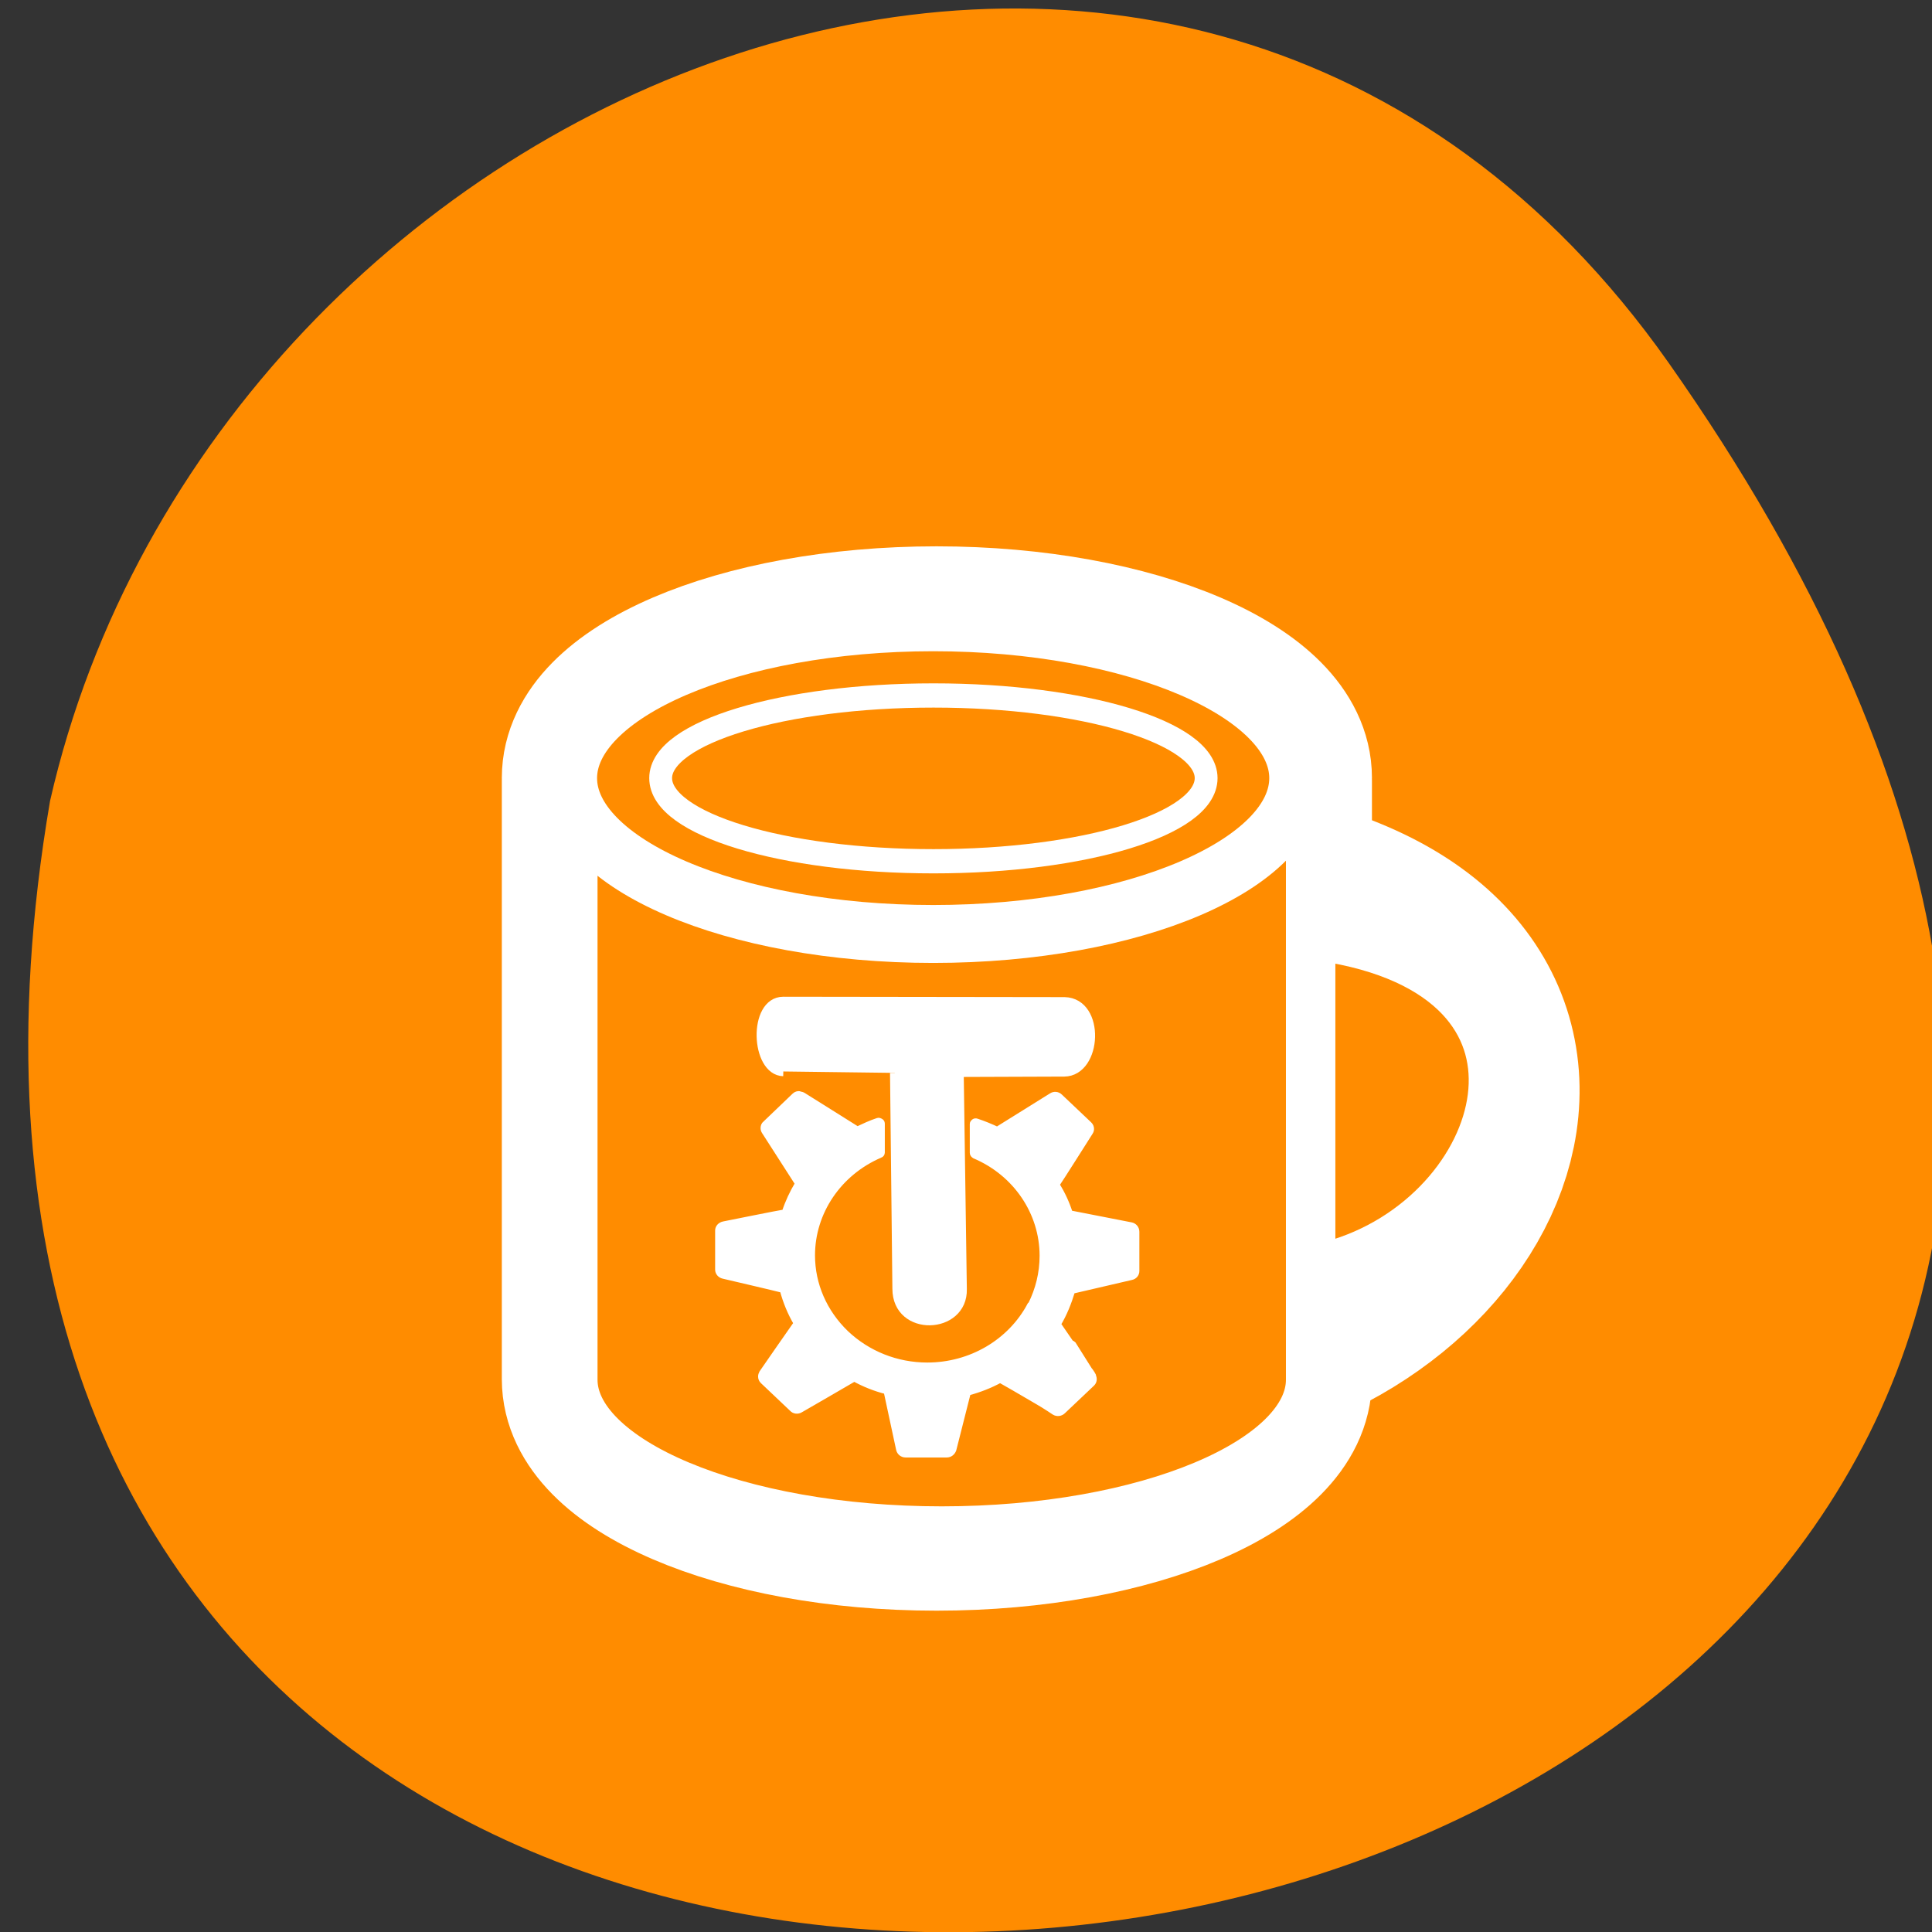 <svg xmlns="http://www.w3.org/2000/svg" viewBox="0 0 22 22"><rect x="0" y="0" width="22" height="22" fill="#333333" stroke="none"/><g style="fill:#ff8c00"><path d="m 19 4.13 c 13.73 19.51 -21.97 25.72 -18.43 4.99 c 1.88 -8.25 12.93 -12.8 18.43 -4.99"/><g style="stroke:#fff"><g transform="matrix(0.199 0 0 0.211 5.59 5.95)" style="stroke-linejoin:round"><path d="m 25.5 5.35 c -11.49 0 -20.81 3.78 -20.81 8.43 c 0 0.06 0.02 0.11 0.02 0.15 h -0.02 c 0 0 0 31.83 0 32.3 c 0 4.63 9.32 8.43 20.81 8.43 c 11.49 0 20.85 -3.8 20.85 -8.43 v -32.3 h -0.04 c 0 -0.04 0.04 -0.09 0.04 -0.15 c 0 -4.65 -9.36 -8.43 -20.85 -8.43" style="stroke-width:8.13"/><path d="m 42.1 20.1 c 22.2 3.13 15.66 20.51 0 24" style="stroke-linecap:round;stroke-width:11.79"/></g><g transform="matrix(0.26 0 0 0.276 4 2.14)"><g style="fill-rule:evenodd"><path d="m 9.58 24.51 c 0 0 0 24.31 0 24.66 c 0 3.54 7.31 6.43 16.28 6.43 c 8.99 0 16.28 -2.89 16.28 -6.43 v -24.66" style="stroke-width:2.41"/><path d="m 41.4 24.35 c 0 3.56 -7.13 6.43 -15.91 6.43 c -8.8 0 -15.92 -2.88 -15.92 -6.43 c 0 -3.54 7.13 -6.43 15.92 -6.43 c 8.78 0 15.91 2.89 15.91 6.43" style="stroke-linejoin:round;stroke-width:2.39"/><path d="m 37.44 24.35 c 0 1.9 -5.35 3.43 -11.94 3.43 c -6.6 0 -11.95 -1.53 -11.95 -3.43 c 0 -1.88 5.35 -3.41 11.95 -3.41 c 6.59 0 11.94 1.53 11.94 3.41"/></g><path d="m 43.1 30.3 c 11.67 1.93 8.24 12.66 0 14.8" style="stroke-linecap:round;stroke-linejoin:round;stroke-width:3.36"/></g></g></g><g transform="matrix(0.108 0 0 0.108 5.21 -5.43)" style="fill:#fff;stroke:#fff"><path d="m 46.1 163.4 l 0.25 22.76 c 0 4.61 6.96 4.32 6.85 0.04 l -0.33 -22.87 l 11.1 -0.04 c 3.48 -0.04 3.84 -7.28 0.04 -7.38 l -29.66 -0.04 c -3.23 0 -2.94 7.31 0 7.38"/><path d="m 36.1 165.6 c -0.22 -0.04 -0.44 0.04 -0.58 0.18 l -3.08 2.95 c -0.15 0.11 -0.22 0.29 -0.22 0.5 c 0 0.11 0.04 0.25 0.11 0.36 c 0 0 3.34 5.19 3.52 5.48 c -0.58 0.97 -1.05 1.98 -1.38 3 c -0.36 0.04 -6.42 1.26 -6.42 1.26 c -0.36 0.07 -0.62 0.36 -0.62 0.68 v 4.14 c 0 0.32 0.25 0.61 0.58 0.68 c 0 0 5.87 1.37 6.24 1.48 c 0.33 1.22 0.8 2.38 1.45 3.49 c -0.22 0.29 -3.63 5.22 -3.63 5.22 c -0.07 0.14 -0.11 0.25 -0.11 0.4 c 0 0.18 0.07 0.36 0.22 0.5 l 3.08 2.92 c 0.22 0.25 0.62 0.29 0.91 0.11 c 0 0 5.37 -3.1 5.66 -3.28 c 1.05 0.58 2.21 1.04 3.37 1.33 c 0.07 0.36 1.31 6.1 1.31 6.1 c 0.07 0.32 0.36 0.58 0.73 0.58 h 4.35 c 0.36 0 0.62 -0.25 0.73 -0.54 l 1.52 -6 c 1.2 -0.32 2.32 -0.76 3.37 -1.33 c 0.22 0.11 2.32 1.33 3.92 2.27 c 0.76 0.43 1.78 1.12 1.78 1.12 c 0.29 0.18 0.69 0.14 0.94 -0.11 l 3.08 -2.92 c 0.22 -0.22 0.25 -0.54 0.11 -0.83 c 0 -0.04 0 -0.04 0 -0.04 c -0.04 -0.07 -0.04 -0.11 -0.07 -0.14 c 0 0 -0.25 -0.4 -0.33 -0.47 l -1.7 -2.7 c -0.07 -0.07 -0.15 -0.11 -0.25 -0.14 c -0.62 -0.9 -1.27 -1.84 -1.34 -1.95 c 0.65 -1.08 1.12 -2.27 1.49 -3.49 c 0.33 -0.07 6.2 -1.44 6.2 -1.44 c 0.36 -0.07 0.58 -0.36 0.58 -0.68 v -4.14 c 0 -0.36 -0.25 -0.65 -0.58 -0.72 c 0 0 -6.09 -1.19 -6.45 -1.26 c -0.33 -1.04 -0.8 -2.05 -1.38 -2.99 c 0.22 -0.29 3.52 -5.51 3.52 -5.51 c 0.07 -0.11 0.11 -0.22 0.11 -0.36 c 0 -0.18 -0.07 -0.36 -0.22 -0.5 l -3.08 -2.92 c -0.25 -0.25 -0.62 -0.29 -0.91 -0.11 c 0 0 -5.44 3.39 -5.73 3.57 c -0.69 -0.32 -1.38 -0.61 -2.14 -0.86 c -0.11 -0.04 -0.22 -0.04 -0.33 0.04 c -0.07 0.07 -0.15 0.14 -0.15 0.25 v 3.06 c 0 0.14 0.11 0.25 0.22 0.32 c 4.35 1.84 7.14 5.98 7.14 10.52 c 0 1.84 -0.44 3.57 -1.23 5.15 c -0.04 0 -0.04 0.04 -0.07 0.04 c -2.07 3.89 -6.24 6.34 -10.81 6.34 c -3.23 0 -6.27 -1.22 -8.56 -3.39 c -2.28 -2.2 -3.55 -5.11 -3.55 -8.18 c 0 -4.54 2.79 -8.68 7.14 -10.55 c 0.15 -0.04 0.22 -0.18 0.22 -0.29 v -3.06 c 0 -0.11 -0.07 -0.22 -0.15 -0.25 c -0.11 -0.07 -0.22 -0.11 -0.33 -0.07 c -0.76 0.25 -1.45 0.58 -2.14 0.9 c -0.29 -0.18 -5.69 -3.57 -5.69 -3.57 c -0.11 -0.07 -0.25 -0.11 -0.36 -0.11" style="stroke-width:0.54"/></g></svg>